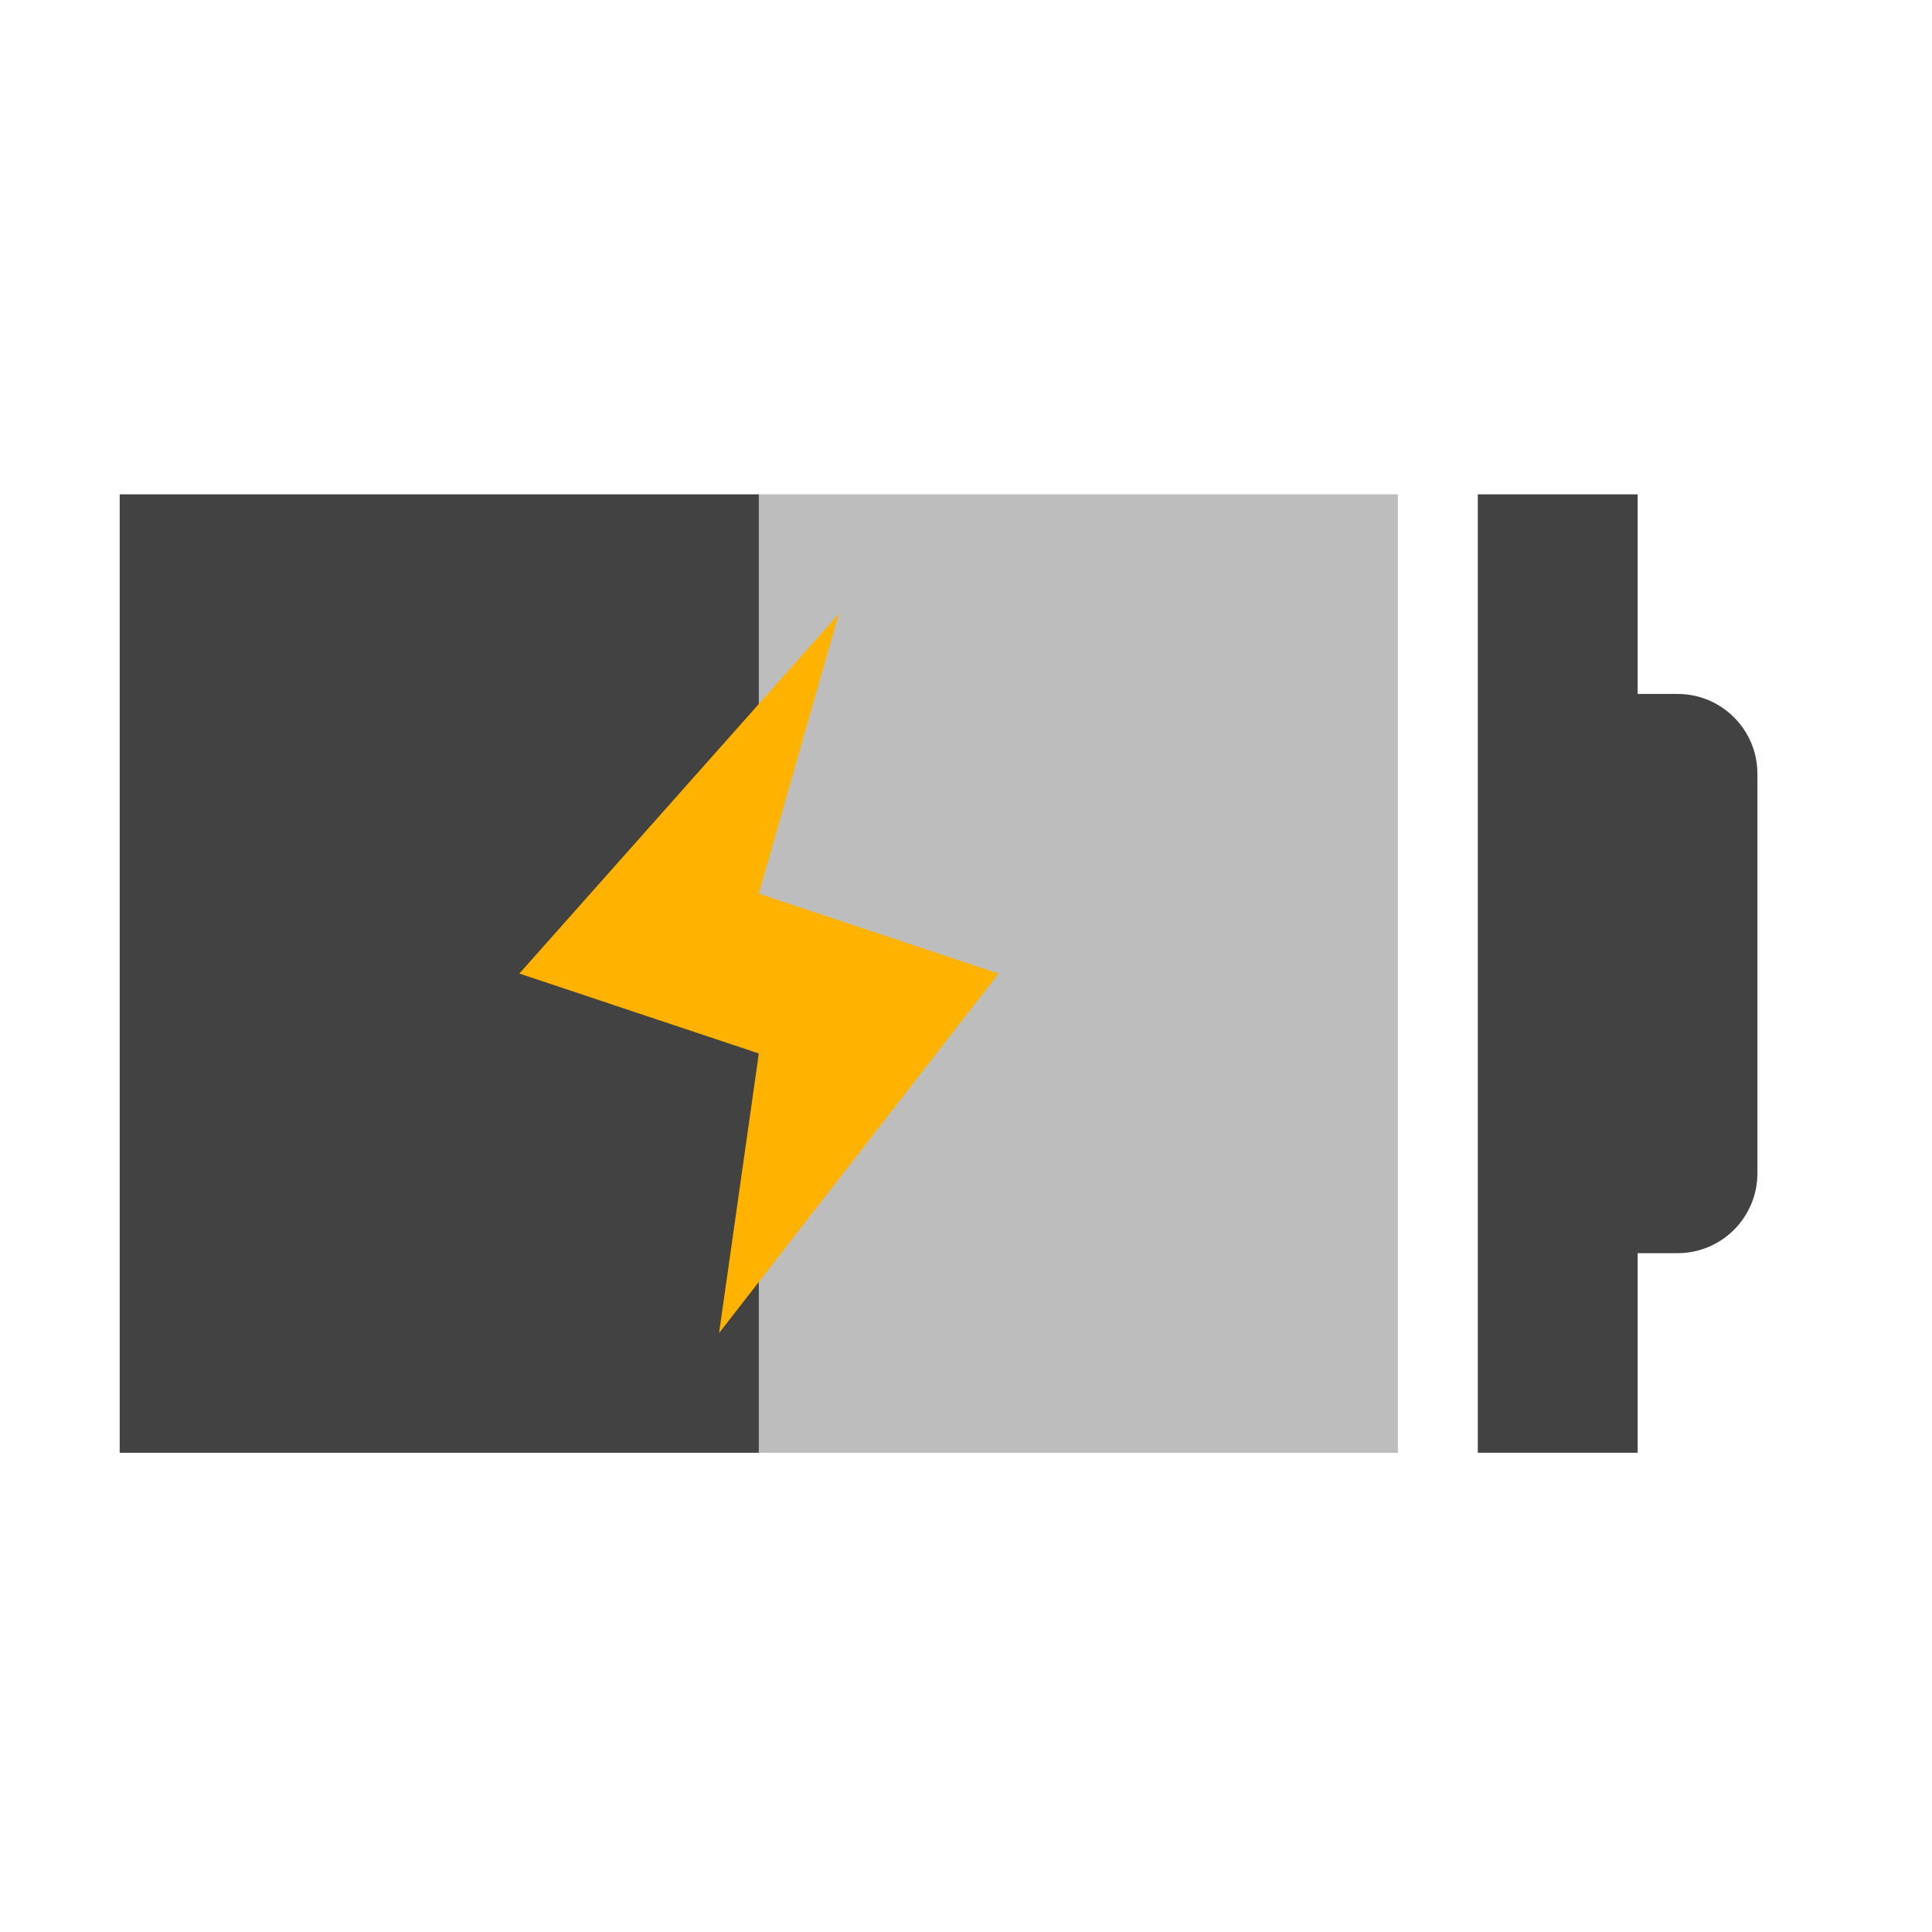 <?xml version="1.0" encoding="UTF-8"?>
<svg xmlns="http://www.w3.org/2000/svg" xmlns:xlink="http://www.w3.org/1999/xlink" width="22pt" height="22pt" viewBox="0 0 22 22" version="1.1">
<g id="surface1">
<path style=" stroke:none;fill-rule:nonzero;fill:rgb(25.882%,25.882%,25.882%);fill-opacity:1;" d="M 16.828 5.629 L 16.828 16.543 L 18.648 16.543 L 18.648 14.27 L 19.102 14.27 C 19.605 14.27 20.012 13.863 20.012 13.359 L 20.012 8.812 C 20.012 8.309 19.605 7.902 19.102 7.902 L 18.648 7.902 L 18.648 5.629 Z M 16.828 5.629 "/>
<path style=" stroke:none;fill-rule:nonzero;fill:rgb(74.118%,74.118%,74.118%);fill-opacity:1;" d="M 8.641 5.629 L 15.918 5.629 L 15.918 16.543 L 8.641 16.543 Z M 8.641 5.629 "/>
<path style=" stroke:none;fill-rule:nonzero;fill:rgb(25.882%,25.882%,25.882%);fill-opacity:1;" d="M 1.363 5.629 L 1.363 16.543 L 8.641 16.543 L 8.641 5.629 Z M 1.363 5.629 "/>
<path style=" stroke:none;fill-rule:evenodd;fill:rgb(100%,70.196%,0%);fill-opacity:1;" d="M 9.551 6.992 L 5.914 11.086 L 8.641 11.996 L 8.188 15.18 L 11.371 11.086 L 8.641 10.176 Z M 9.551 6.992 "/>
</g>
</svg>
